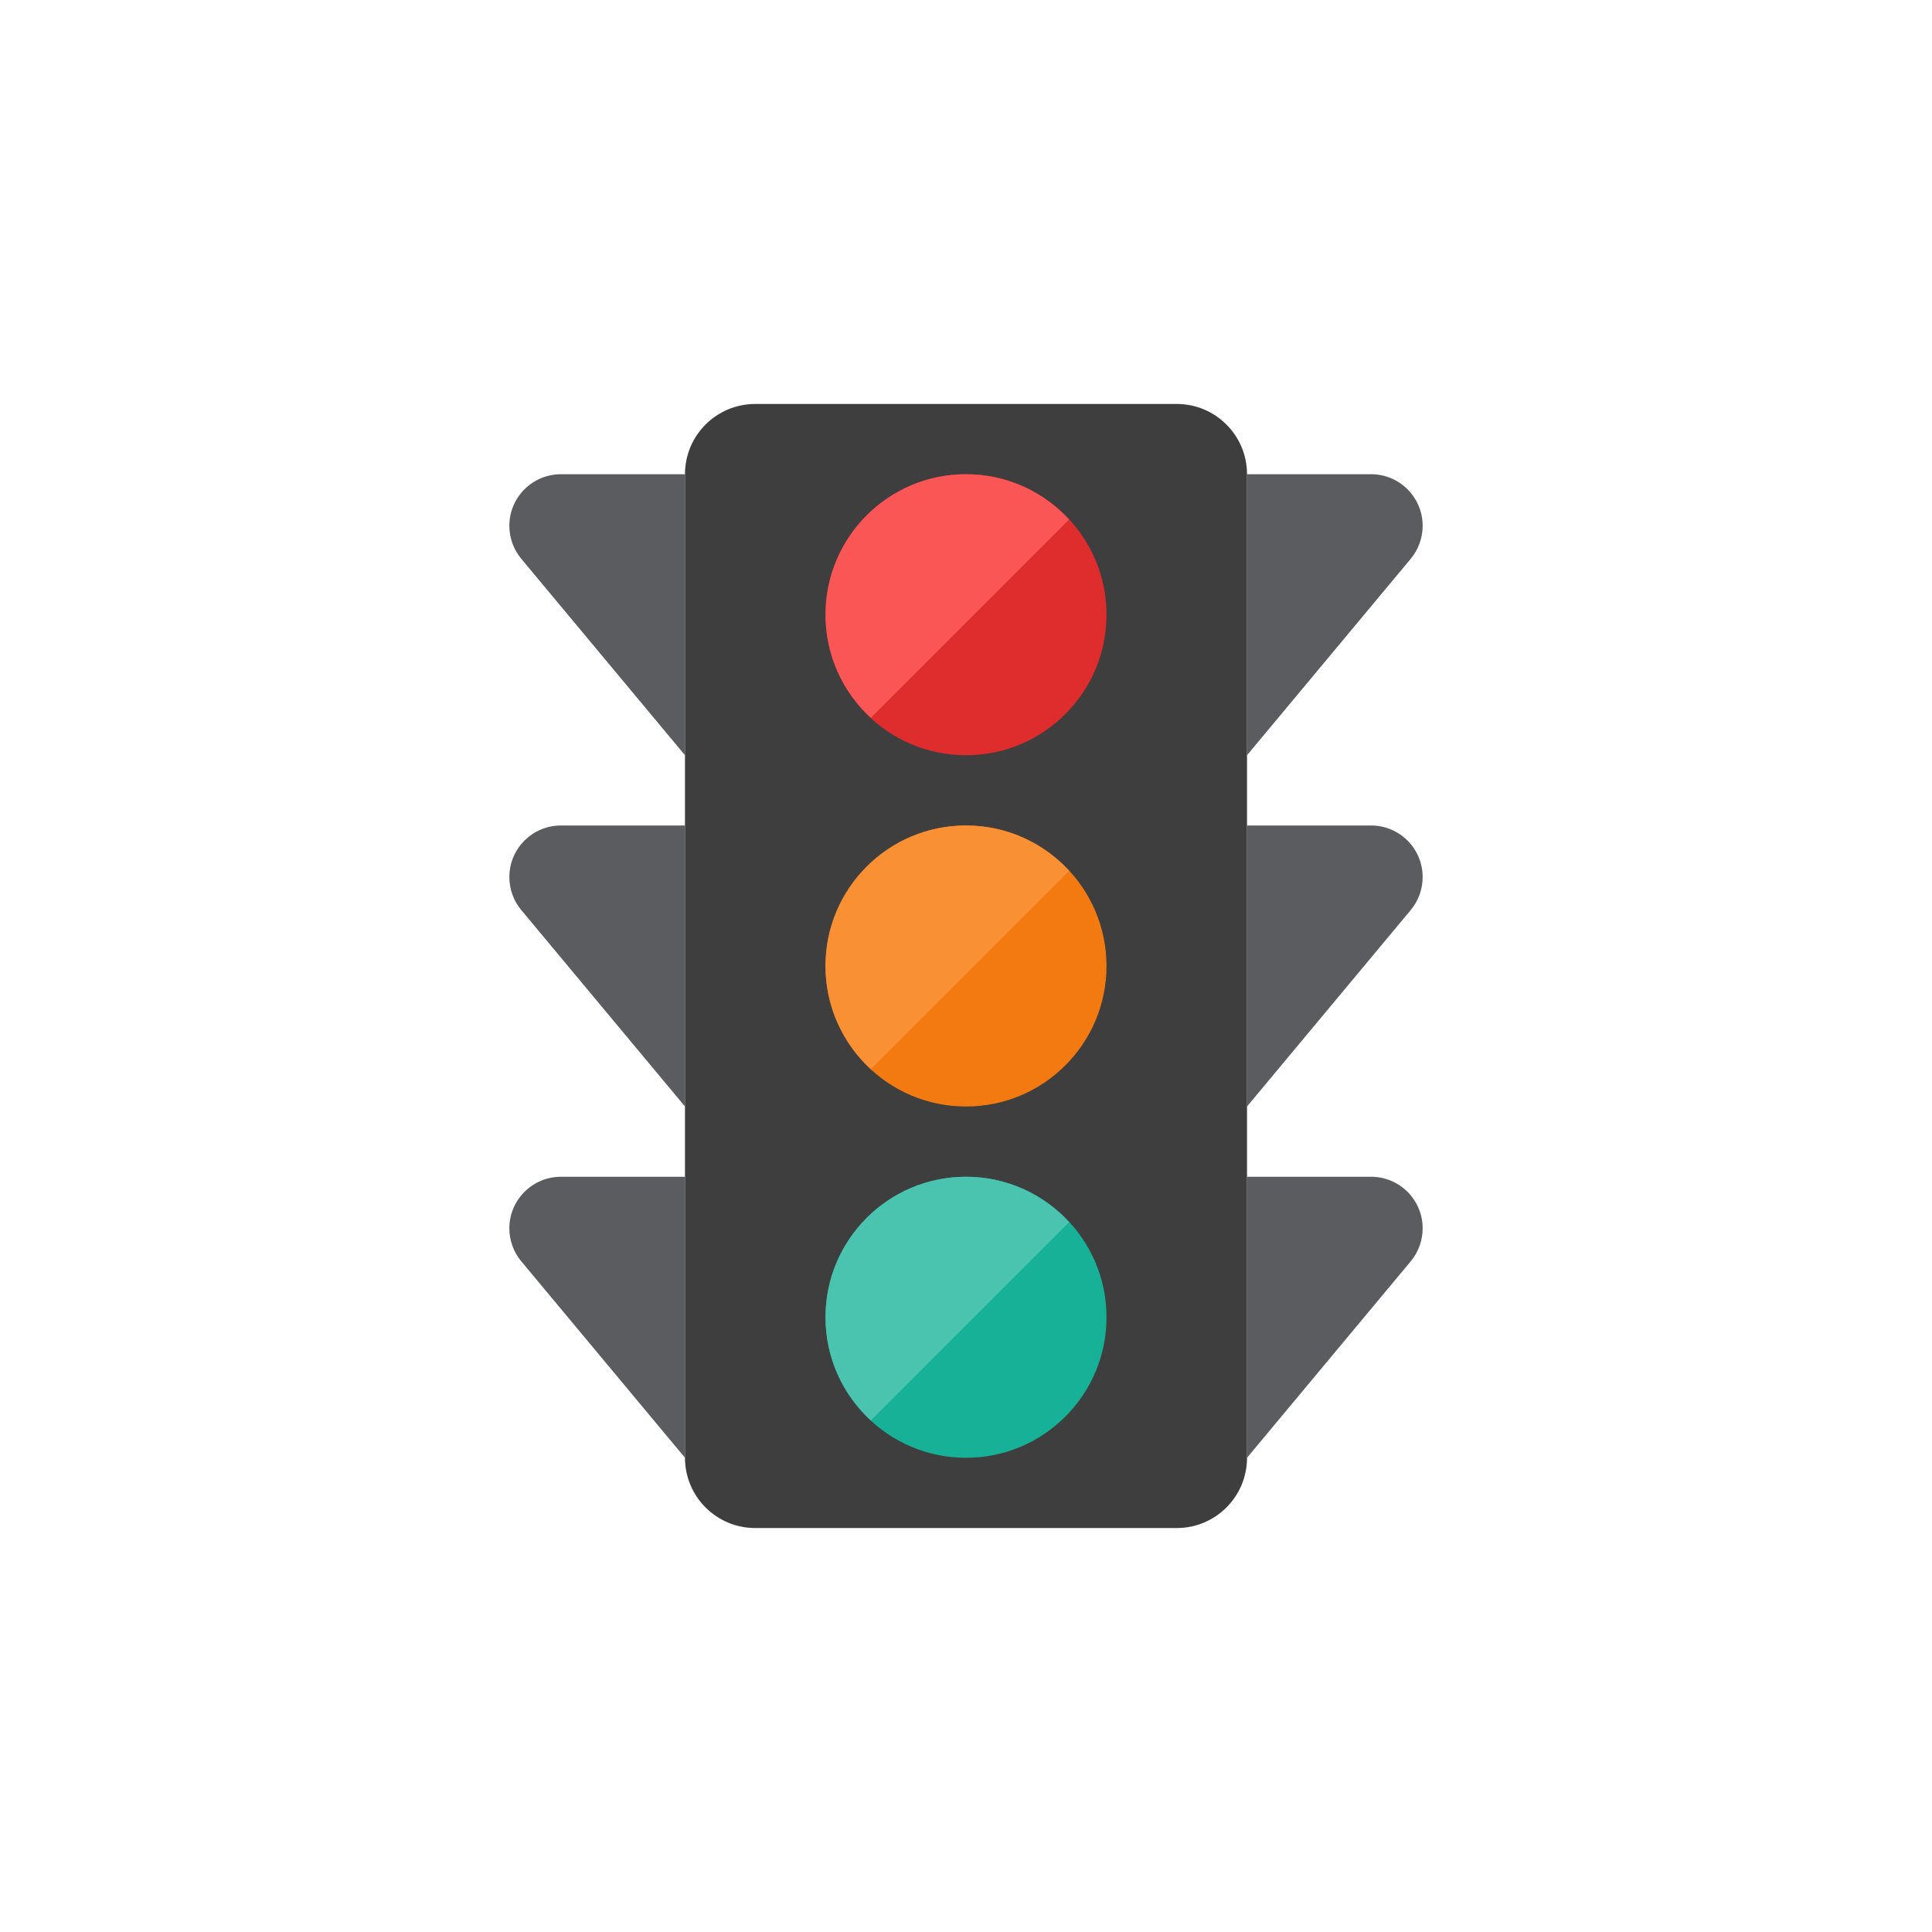 <?xml version="1.0" ?><!DOCTYPE svg  PUBLIC '-//W3C//DTD SVG 1.0//EN'  'http://www.w3.org/TR/2001/REC-SVG-20010904/DTD/svg10.dtd'><svg height="110px" style="enable-background:new 0 0 110 110;" version="1.0" viewBox="0 0 110 110" width="110px" xml:space="preserve" xmlns="http://www.w3.org/2000/svg" xmlns:xlink="http://www.w3.org/1999/xlink"><g id="Multicolor"><g><path d="M78.063,47C79.685,47,81,48.315,81,49.937c0,0.687-0.241,1.352-0.681,1.88L71,63V47H78.063z" style="fill:#5B5C5F;"/><path d="M78.063,67C79.685,67,81,68.315,81,69.937c0,0.687-0.241,1.352-0.681,1.88L71,83V67H78.063z" style="fill:#5B5C5F;"/><path d="M39,47v16l-9.319-11.183C29.241,51.289,29,50.624,29,49.937C29,48.315,30.315,47,31.937,47H39z" style="fill:#5B5C5F;"/><path d="M78.063,27C79.685,27,81,28.315,81,29.937c0,0.687-0.241,1.352-0.681,1.88L71,43V27H78.063z" style="fill:#5B5C5F;"/><path d="M39,27v16l-9.319-11.183C29.241,31.289,29,30.624,29,29.937C29,28.315,30.315,27,31.937,27H39z" style="fill:#5B5C5F;"/><path d="M39,67v16l-9.319-11.183C29.241,71.289,29,70.624,29,69.937C29,68.315,30.315,67,31.937,67H39z" style="fill:#5B5C5F;"/><path d="M43,23c-2.209,0-4,1.791-4,4v4.07V43v40c0,2.21,1.79,4,4,4h24c2.21,0,4-1.79,4-4V43V31.07V27    c0-2.209-1.791-4-4-4H43z" style="fill:#3E3E3F;"/><circle cx="55" cy="35" r="8" style="fill:#DF2C2C;"/><circle cx="55" cy="55" r="8" style="fill:#F37A10;"/><circle cx="55" cy="75" r="8" style="fill:#17B198;"/><path d="M55,27c-4.418,0-8,3.582-8,8c0,2.325,0.998,4.412,2.582,5.874l11.292-11.292    C59.412,27.998,57.325,27,55,27z" style="fill:#FA5655;"/><path d="M55,47c-4.418,0-8,3.582-8,8c0,2.325,0.998,4.412,2.582,5.874l11.292-11.292    C59.412,47.998,57.325,47,55,47z" style="fill:#F99134;"/><path d="M55,67c-4.418,0-8,3.582-8,8c0,2.325,0.998,4.412,2.582,5.874l11.292-11.292    C59.412,67.998,57.325,67,55,67z" style="fill:#4AC3AF;"/></g></g></svg>